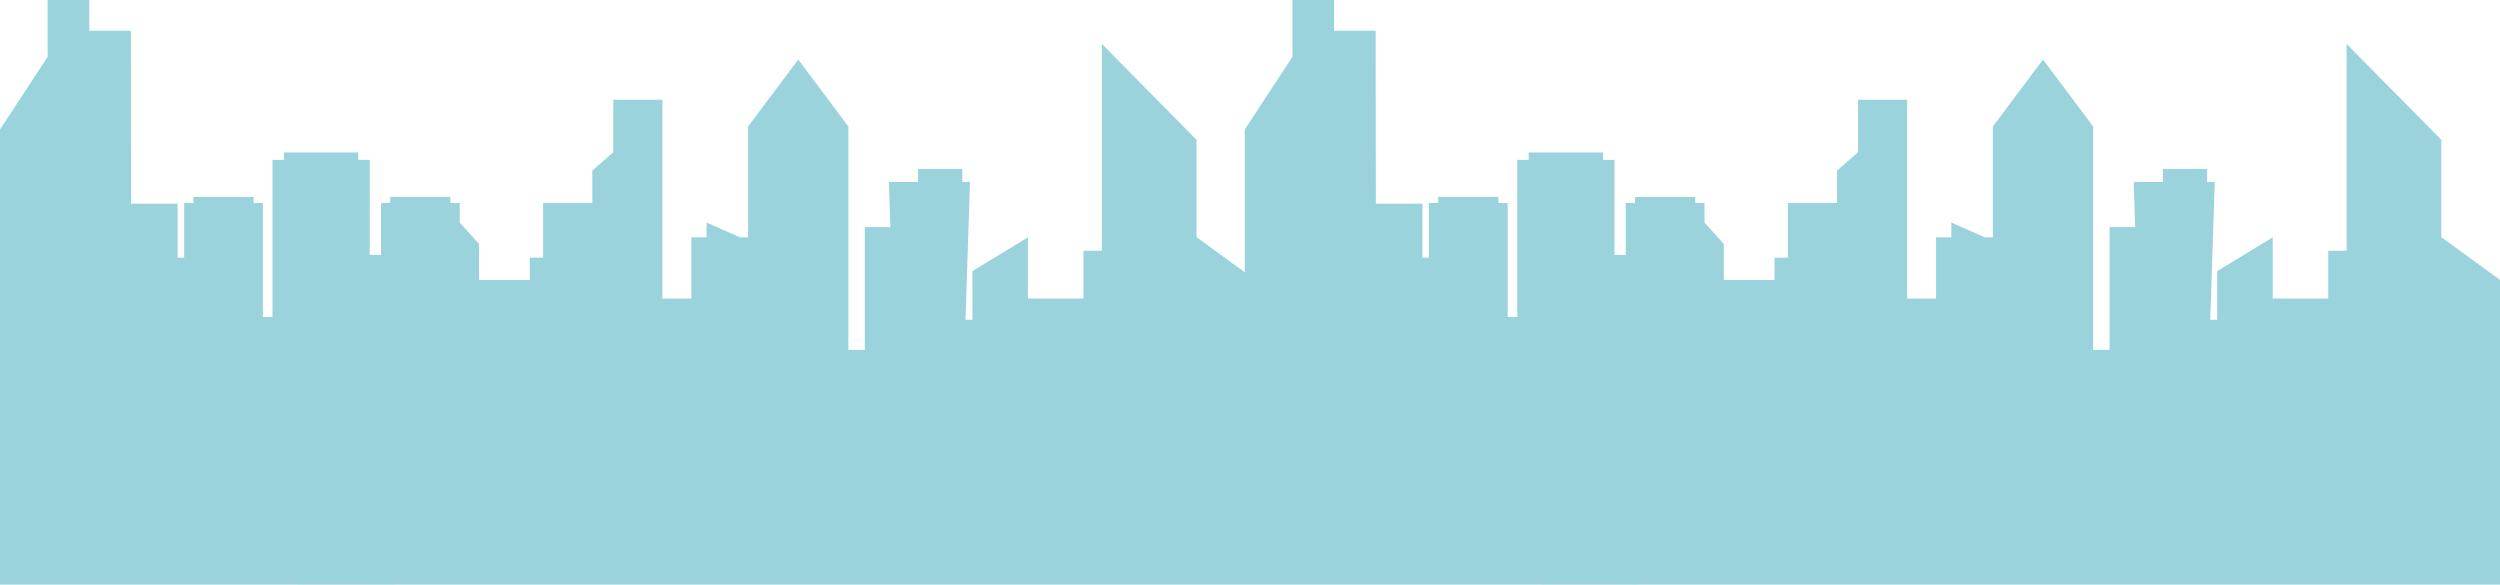 <?xml version="1.0" encoding="UTF-8"?><svg id="Layer_2" xmlns="http://www.w3.org/2000/svg" viewBox="0 0 1200 280.65"><defs><style>.cls-1{fill:#9bd3dd;}</style></defs><g id="OBJECTS"><polygon class="cls-1" points="1200 134.34 1200 280.61 786.89 280.61 786.89 280.65 740.22 280.65 740.22 280.61 189.4 280.61 189.4 280.65 142.73 280.65 142.73 280.61 0 280.61 0 62.17 22.86 27.3 22.86 0 42.85 0 42.85 14.74 62.83 14.74 62.83 28.25 62.92 97.76 85.25 97.76 85.25 123.69 88.4 123.69 88.4 97.44 92.84 97.44 92.84 94.54 121.75 94.54 121.75 97.44 126.19 97.44 126.19 152.17 130.79 152.17 130.79 76.75 136.28 76.75 136.28 73.17 171.98 73.17 171.98 76.75 177.46 76.75 177.46 122.33 182.86 122.33 182.86 97.44 187.3 97.44 187.3 94.54 216.22 94.54 216.22 97.44 220.66 97.44 220.66 106.81 229.94 117.12 229.94 134.41 254.29 134.41 254.29 123.69 260.69 123.69 260.69 97.44 284.31 97.44 284.31 81.9 294.38 73.03 294.38 47.87 317.93 47.87 317.93 143.29 331.83 143.29 331.83 113.91 339.15 113.91 339.15 106.81 355.16 113.91 359.08 113.91 359.08 60.73 383.16 28.57 407.23 60.73 407.23 167.95 415.1 167.95 415.1 109.03 427.39 109.03 426.68 87.32 440.67 87.32 440.67 81.1 461.92 81.1 461.92 87.32 465.6 87.32 463.44 153.49 466.75 153.49 466.75 130.15 493.41 113.91 493.41 143.29 520.07 143.29 520.07 120.34 528.89 120.34 528.89 21.09 574.32 67.1 574.32 113.81 597.49 130.68 597.49 62.17 620.35 27.3 620.35 0 640.34 0 640.34 14.74 660.32 14.74 660.32 28.25 660.41 97.76 682.73 97.76 682.73 123.69 685.89 123.69 685.89 97.44 690.33 97.44 690.33 94.54 719.24 94.54 719.24 97.44 723.68 97.44 723.68 152.17 728.28 152.17 728.28 76.75 733.77 76.75 733.77 73.17 769.47 73.17 769.47 76.75 774.95 76.75 774.95 122.33 780.35 122.33 780.35 97.44 784.79 97.44 784.79 94.54 813.71 94.54 813.71 97.44 818.15 97.44 818.15 106.81 827.43 117.12 827.43 134.41 851.78 134.41 851.78 123.69 858.18 123.69 858.18 97.44 881.8 97.44 881.8 81.9 891.87 73.03 891.87 47.87 915.42 47.87 915.42 143.29 929.32 143.29 929.32 113.91 936.64 113.91 936.64 106.81 952.65 113.91 956.57 113.91 956.57 60.73 980.65 28.57 1004.72 60.73 1004.72 167.95 1012.59 167.95 1012.59 109.03 1024.88 109.03 1024.17 87.32 1038.16 87.32 1038.16 81.1 1059.41 81.1 1059.41 87.32 1063.09 87.32 1060.93 153.49 1064.24 153.49 1064.24 130.15 1090.9 113.91 1090.9 143.29 1117.56 143.29 1117.56 120.34 1126.38 120.34 1126.38 21.09 1171.81 67.1 1171.81 113.81 1200 134.34"/></g></svg>
